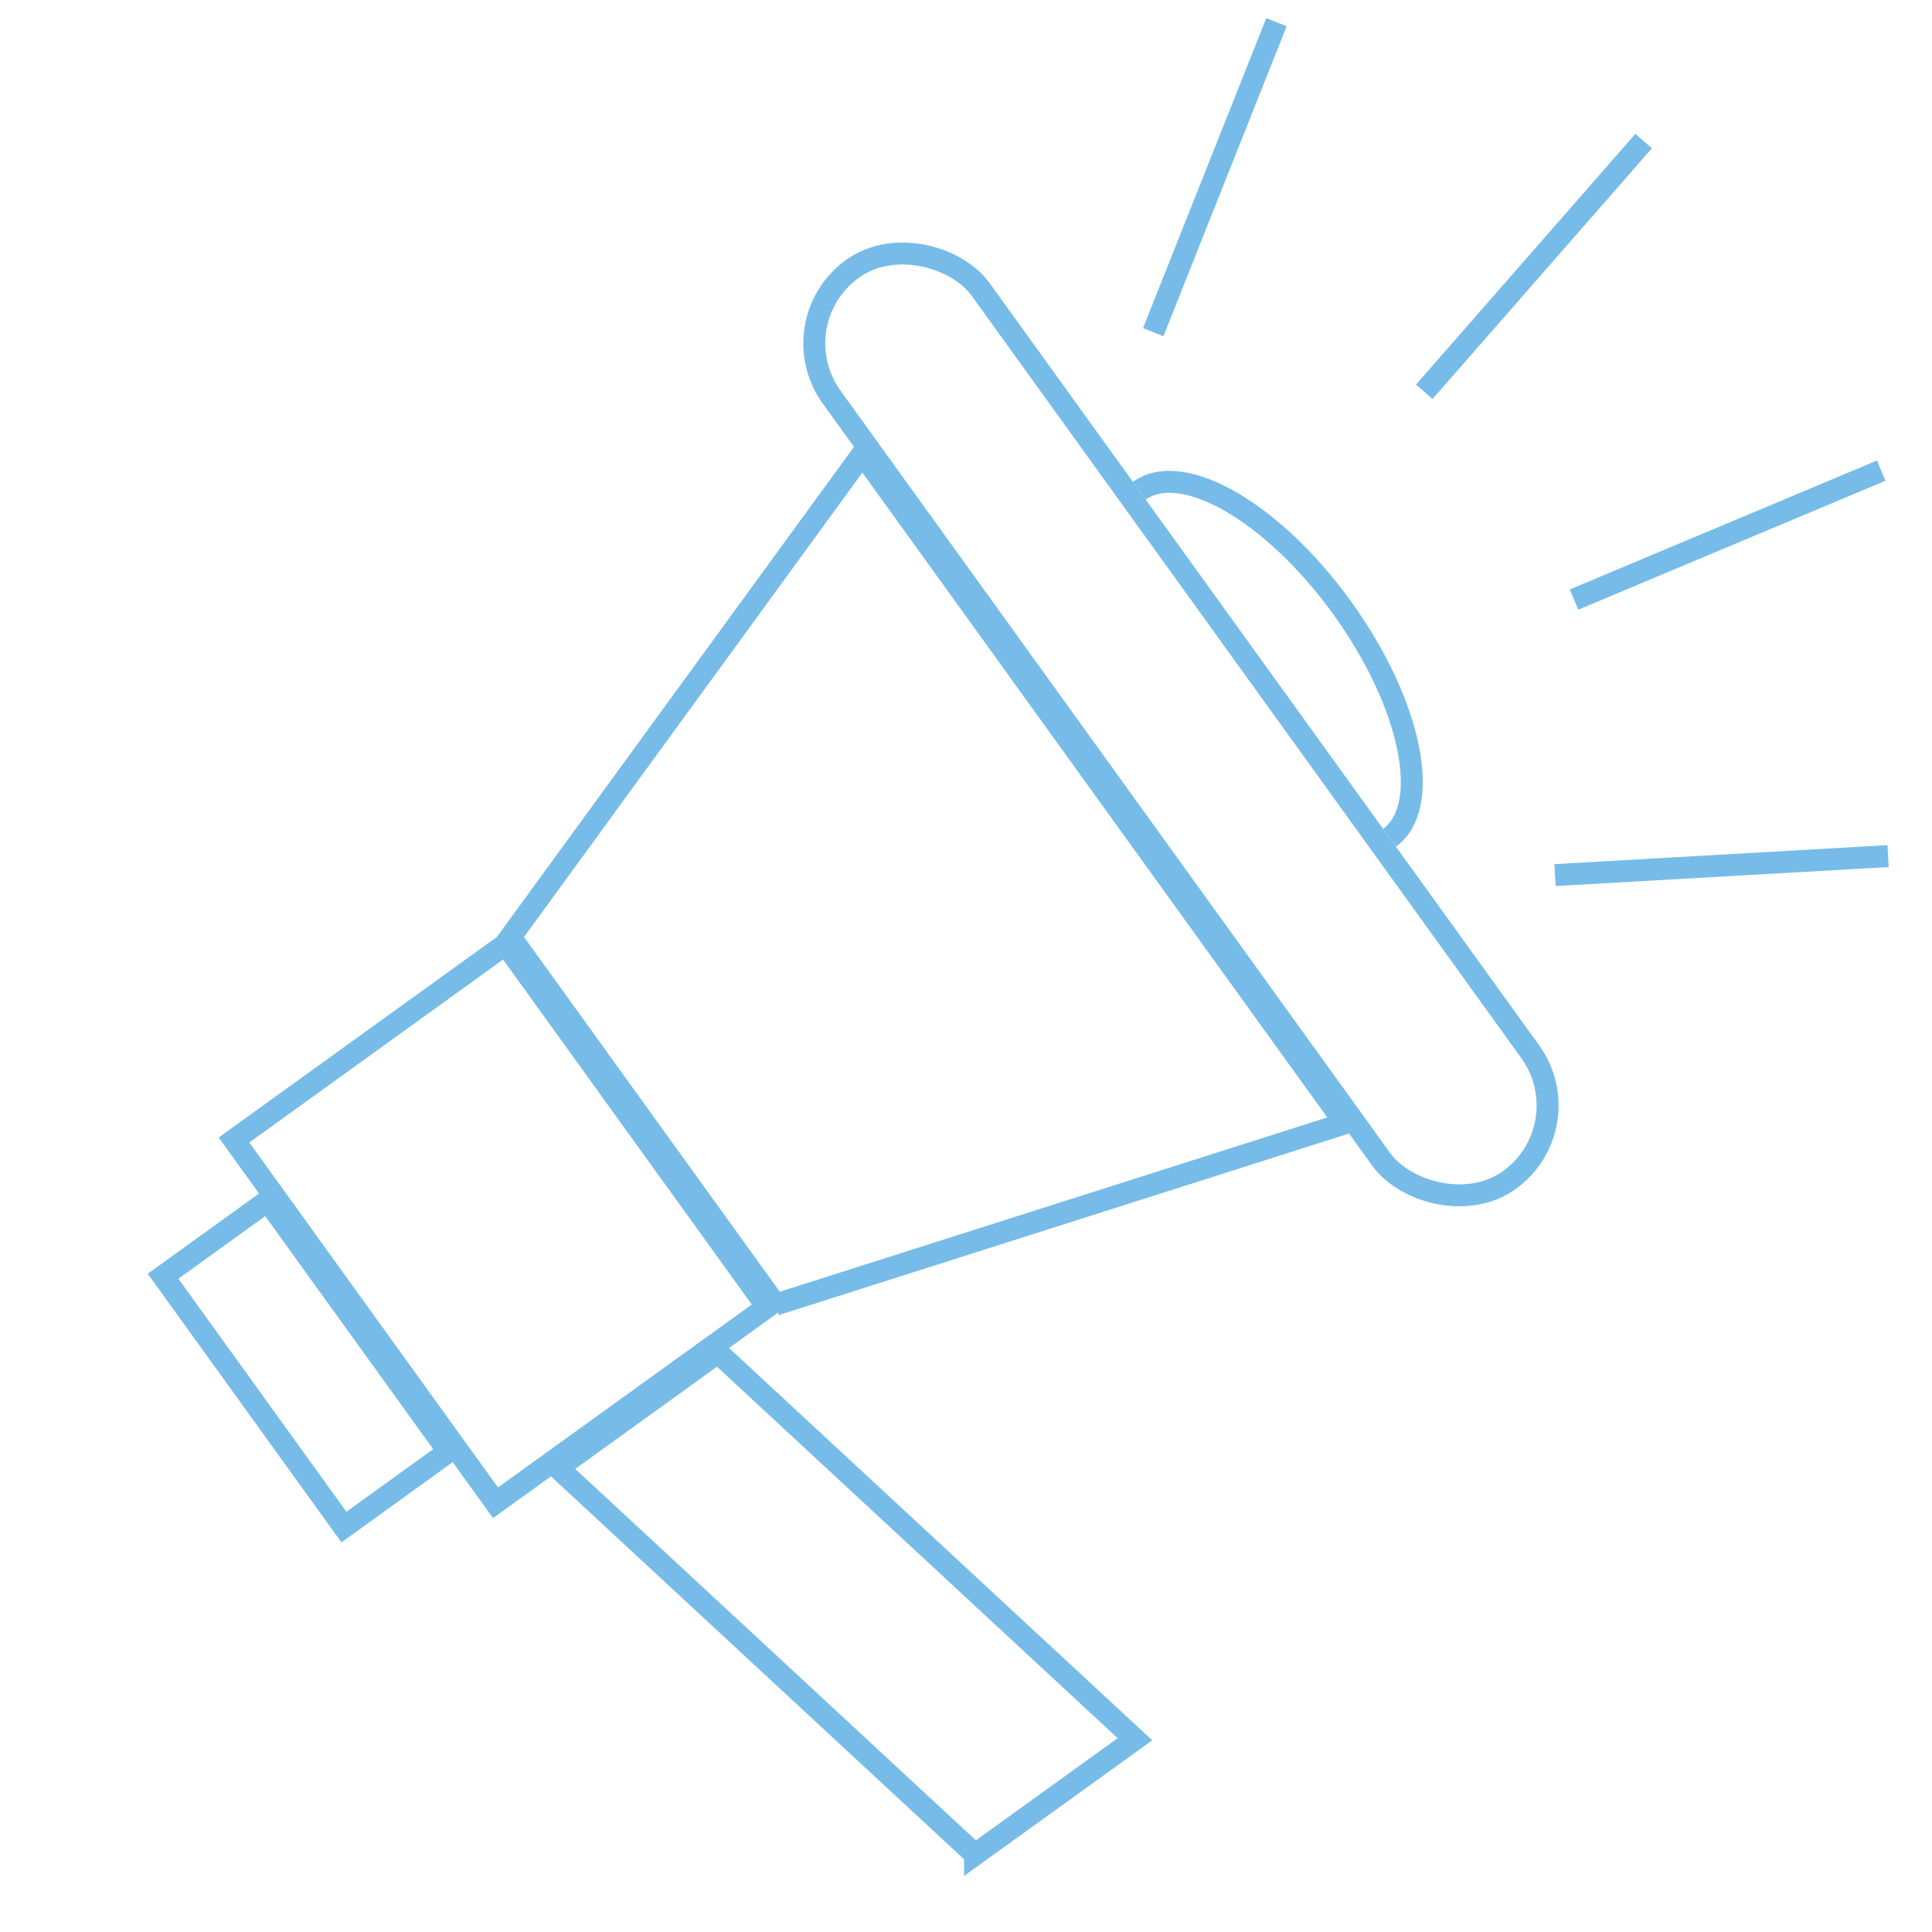 <svg width="88" height="88" fill="none" xmlns="http://www.w3.org/2000/svg"><path stroke="#77BCE8" d="M7.427 58.13l4.765-3.435 8.237 11.425-4.764 3.435zM10.658 51.926l12.369-8.917L34.94 59.532 22.57 68.449zM44.412 84.47l-19-17.612 7.284-5.251 19 17.613-7.284 5.25zM35.325 59.423l25.94-8.259-21.983-30.49-16.031 22.003 12.074 16.746z"/><rect x="35.432" y="14.693" width="8.374" height="51.167" rx="4.187" transform="rotate(-35.791 35.432 14.693)" stroke="#77BCE8"/><path d="M63.29 38.158c1.96-1.413.998-6.097-2.149-10.461-3.147-4.364-7.286-6.757-9.246-5.344M64.872 17.847l9.993-11.42M71.695 27.31l13.992-5.873M52.528 15.13l5.613-14.12M70.83 39.859L86 38.994" stroke="#77BCE8"/></svg>
